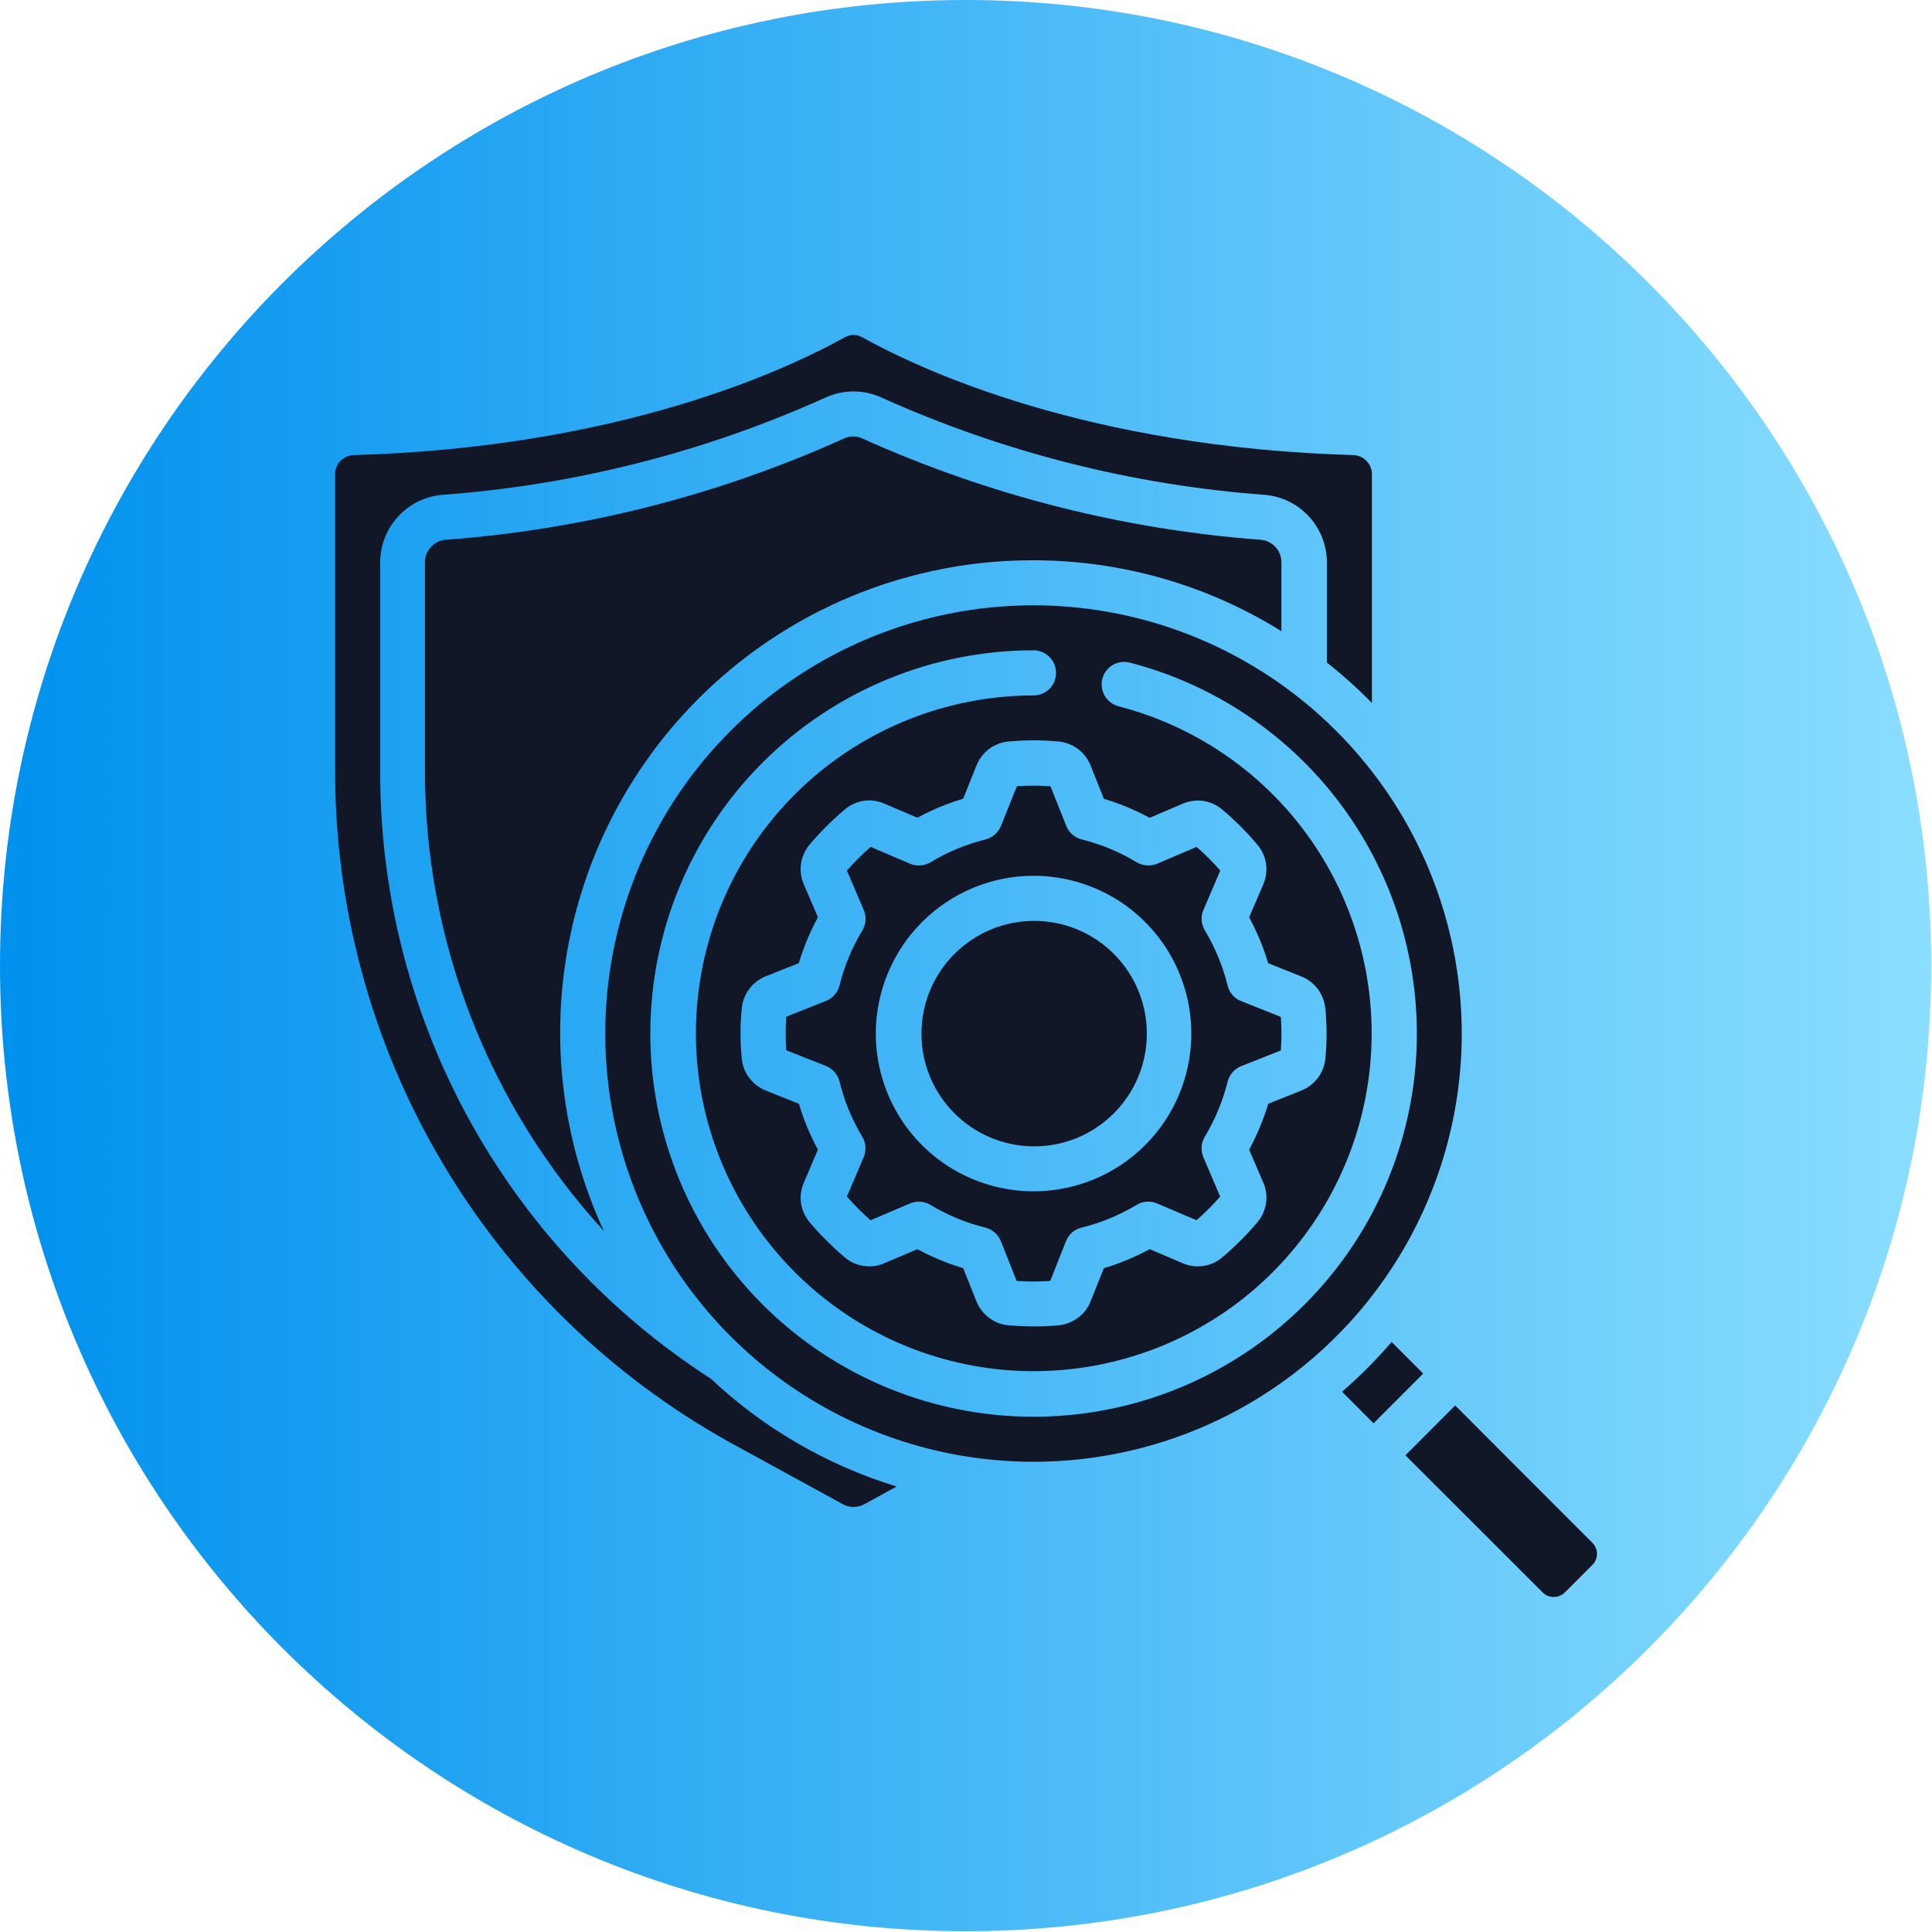<svg width="20" height="20" viewBox="0 0 20 20" fill="none" xmlns="http://www.w3.org/2000/svg">
<g clip-path="url(#clip0_1137_4849)">
<path d="M9.996 19.992C15.517 19.992 19.992 15.517 19.992 9.996C19.992 4.475 15.517 0 9.996 0C4.475 0 0 4.475 0 9.996C0 15.517 4.475 19.992 9.996 19.992Z" fill="url(#paint0_linear_1137_4849)"/>
<g clip-path="url(#clip1_1137_4849)">
<path d="M10.699 6.266C9.822 6.266 8.965 6.526 8.236 7.013C7.507 7.5 6.939 8.192 6.603 9.002C6.268 9.812 6.18 10.704 6.351 11.564C6.522 12.424 6.944 13.214 7.564 13.834C8.184 14.454 8.974 14.876 9.834 15.047C10.694 15.218 11.585 15.13 12.396 14.795C13.206 14.459 13.898 13.891 14.385 13.162C14.872 12.433 15.132 11.576 15.132 10.699C15.131 9.524 14.664 8.397 13.832 7.566C13.001 6.734 11.874 6.267 10.699 6.266ZM11.29 7.925L11.427 8.269C11.591 8.318 11.75 8.384 11.901 8.466L12.241 8.321C12.309 8.291 12.383 8.281 12.456 8.291C12.529 8.302 12.597 8.333 12.653 8.381C12.784 8.491 12.906 8.613 13.017 8.745C13.064 8.801 13.095 8.869 13.106 8.942C13.116 9.015 13.106 9.089 13.077 9.156L12.931 9.496C13.013 9.647 13.079 9.806 13.128 9.971L13.471 10.108C13.539 10.135 13.598 10.18 13.642 10.239C13.685 10.297 13.712 10.366 13.72 10.439C13.737 10.613 13.737 10.788 13.72 10.962C13.712 11.034 13.685 11.102 13.641 11.16C13.598 11.217 13.539 11.262 13.472 11.289L13.129 11.426C13.079 11.591 13.013 11.75 12.931 11.901L13.077 12.241C13.107 12.308 13.117 12.382 13.106 12.455C13.095 12.528 13.064 12.596 13.017 12.652C12.906 12.784 12.784 12.905 12.653 13.016C12.597 13.064 12.529 13.095 12.456 13.105C12.383 13.116 12.309 13.106 12.241 13.076L11.902 12.931C11.751 13.013 11.592 13.079 11.427 13.128L11.29 13.471C11.264 13.539 11.219 13.598 11.16 13.641C11.102 13.685 11.033 13.712 10.96 13.719C10.88 13.727 10.795 13.731 10.707 13.731C10.619 13.731 10.529 13.727 10.439 13.719C10.366 13.713 10.297 13.686 10.239 13.642C10.181 13.599 10.135 13.54 10.108 13.472L9.971 13.128C9.807 13.079 9.648 13.013 9.497 12.931L9.157 13.076C9.09 13.106 9.015 13.116 8.942 13.105C8.87 13.095 8.801 13.064 8.745 13.016C8.614 12.905 8.492 12.784 8.381 12.652C8.334 12.596 8.303 12.528 8.292 12.455C8.282 12.382 8.292 12.308 8.322 12.241L8.467 11.901C8.385 11.75 8.319 11.591 8.27 11.426L7.927 11.289C7.859 11.262 7.801 11.217 7.757 11.159C7.713 11.101 7.686 11.032 7.679 10.96C7.661 10.785 7.661 10.609 7.679 10.435C7.686 10.363 7.713 10.294 7.757 10.236C7.8 10.179 7.859 10.134 7.926 10.107L8.269 9.97C8.319 9.805 8.385 9.646 8.467 9.495L8.321 9.155C8.292 9.088 8.282 9.013 8.292 8.941C8.303 8.868 8.334 8.799 8.381 8.743C8.492 8.612 8.614 8.49 8.745 8.38C8.801 8.332 8.869 8.301 8.942 8.29C9.015 8.279 9.09 8.29 9.157 8.32L9.497 8.465C9.648 8.383 9.807 8.317 9.971 8.268L10.108 7.925C10.135 7.857 10.18 7.798 10.238 7.754C10.296 7.71 10.365 7.683 10.438 7.676C10.611 7.66 10.786 7.66 10.959 7.676C11.032 7.683 11.101 7.71 11.16 7.754C11.218 7.798 11.263 7.857 11.29 7.925ZM10.699 14.666C9.647 14.666 8.638 14.248 7.894 13.504C7.15 12.76 6.732 11.751 6.732 10.699C6.732 9.647 7.15 8.638 7.894 7.894C8.638 7.15 9.647 6.732 10.699 6.732C10.761 6.732 10.82 6.757 10.864 6.801C10.908 6.844 10.932 6.904 10.932 6.966C10.932 7.028 10.908 7.087 10.864 7.131C10.82 7.174 10.761 7.199 10.699 7.199C9.81 7.2 8.954 7.539 8.306 8.148C7.658 8.757 7.266 9.59 7.211 10.478C7.155 11.366 7.44 12.241 8.007 12.926C8.574 13.612 9.38 14.055 10.263 14.167C11.145 14.278 12.037 14.049 12.757 13.527C13.476 13.004 13.97 12.227 14.137 11.354C14.304 10.48 14.132 9.576 13.656 8.824C13.18 8.073 12.435 7.531 11.574 7.31C11.515 7.293 11.465 7.254 11.435 7.201C11.405 7.148 11.396 7.086 11.411 7.027C11.427 6.968 11.464 6.917 11.517 6.885C11.569 6.854 11.631 6.844 11.691 6.858C12.626 7.099 13.441 7.673 13.983 8.472C14.525 9.271 14.757 10.241 14.636 11.199C14.514 12.157 14.047 13.038 13.322 13.676C12.597 14.314 11.665 14.666 10.699 14.666ZM13.893 14.407L14.219 14.734L14.733 14.219L14.406 13.892C14.248 14.076 14.076 14.248 13.893 14.407ZM16.532 16.086C16.532 16.065 16.528 16.043 16.519 16.023C16.511 16.003 16.499 15.985 16.483 15.97L15.064 14.549L14.549 15.065L15.968 16.483C15.983 16.499 16.001 16.511 16.021 16.52C16.041 16.528 16.063 16.532 16.084 16.532C16.106 16.532 16.127 16.528 16.146 16.52C16.166 16.512 16.183 16.5 16.198 16.486L16.482 16.202C16.497 16.187 16.51 16.169 16.519 16.149C16.527 16.13 16.532 16.108 16.532 16.086Z" fill="#121728"/>
<path d="M10.706 11.867C11.35 11.867 11.872 11.344 11.872 10.7C11.872 10.056 11.35 9.533 10.706 9.533C10.061 9.533 9.539 10.056 9.539 10.7C9.539 11.344 10.061 11.867 10.706 11.867Z" fill="#121728"/>
<path d="M10.362 8.55C10.348 8.584 10.326 8.615 10.298 8.639C10.27 8.664 10.237 8.681 10.201 8.69C10.001 8.74 9.809 8.819 9.633 8.926C9.601 8.945 9.565 8.956 9.528 8.959C9.491 8.962 9.454 8.955 9.42 8.941L9.013 8.767C8.926 8.843 8.844 8.925 8.767 9.012L8.942 9.42C8.956 9.454 8.962 9.491 8.96 9.528C8.957 9.565 8.946 9.6 8.927 9.632C8.82 9.809 8.74 10 8.691 10.201C8.682 10.237 8.665 10.27 8.64 10.298C8.616 10.326 8.585 10.348 8.551 10.361L8.139 10.525C8.131 10.64 8.131 10.756 8.139 10.872L8.551 11.035C8.585 11.049 8.616 11.071 8.64 11.099C8.665 11.127 8.682 11.16 8.691 11.196C8.74 11.397 8.819 11.589 8.926 11.767C8.945 11.798 8.956 11.834 8.959 11.871C8.962 11.908 8.955 11.945 8.941 11.979L8.767 12.386C8.843 12.473 8.925 12.556 9.012 12.632L9.42 12.458C9.454 12.443 9.491 12.437 9.528 12.44C9.564 12.442 9.6 12.453 9.632 12.473C9.808 12.579 10 12.659 10.2 12.708C10.236 12.717 10.27 12.735 10.298 12.759C10.325 12.783 10.347 12.814 10.361 12.848L10.524 13.26C10.64 13.268 10.756 13.268 10.872 13.26L11.035 12.848C11.049 12.814 11.07 12.783 11.098 12.758C11.126 12.734 11.16 12.717 11.196 12.708C11.397 12.659 11.589 12.579 11.766 12.473C11.798 12.453 11.834 12.442 11.87 12.44C11.907 12.437 11.944 12.443 11.978 12.458L12.386 12.632C12.473 12.556 12.555 12.474 12.631 12.387L12.457 11.979C12.443 11.945 12.436 11.908 12.439 11.871C12.442 11.834 12.453 11.798 12.472 11.767C12.579 11.59 12.658 11.398 12.708 11.198C12.717 11.162 12.734 11.129 12.758 11.101C12.783 11.073 12.813 11.051 12.848 11.037L13.259 10.874C13.268 10.758 13.268 10.642 13.259 10.527L12.848 10.363C12.813 10.35 12.783 10.328 12.758 10.3C12.734 10.272 12.717 10.238 12.708 10.202C12.659 10.002 12.579 9.809 12.473 9.632C12.454 9.6 12.442 9.565 12.44 9.528C12.437 9.491 12.443 9.454 12.458 9.42L12.632 9.012C12.556 8.925 12.474 8.843 12.387 8.767L11.979 8.941C11.945 8.955 11.908 8.962 11.871 8.959C11.834 8.956 11.799 8.945 11.767 8.926C11.59 8.819 11.399 8.74 11.198 8.69C11.162 8.681 11.129 8.664 11.101 8.639C11.073 8.615 11.051 8.584 11.038 8.55L10.874 8.139C10.759 8.131 10.643 8.131 10.527 8.139L10.362 8.55ZM10.699 9.066C11.022 9.066 11.338 9.162 11.607 9.341C11.875 9.521 12.085 9.776 12.208 10.074C12.332 10.373 12.364 10.701 12.301 11.018C12.238 11.335 12.083 11.626 11.854 11.854C11.626 12.083 11.335 12.238 11.018 12.301C10.701 12.364 10.373 12.332 10.074 12.208C9.776 12.085 9.521 11.875 9.341 11.607C9.162 11.338 9.066 11.022 9.066 10.699C9.067 10.266 9.239 9.851 9.545 9.545C9.851 9.239 10.266 9.066 10.699 9.066Z" fill="#121728"/>
<path d="M10.698 5.8C11.606 5.8 12.495 6.054 13.265 6.534V5.82C13.265 5.762 13.243 5.706 13.205 5.664C13.166 5.621 13.113 5.594 13.055 5.588C11.629 5.482 10.232 5.127 8.929 4.54C8.899 4.525 8.866 4.518 8.832 4.518C8.799 4.518 8.766 4.525 8.735 4.54C7.432 5.128 6.035 5.483 4.609 5.588C4.551 5.594 4.498 5.621 4.459 5.664C4.42 5.706 4.399 5.762 4.399 5.82V7.949C4.39 9.723 5.052 11.435 6.251 12.743C5.906 11.998 5.754 11.177 5.81 10.357C5.866 9.537 6.127 8.744 6.571 8.052C7.014 7.36 7.625 6.791 8.346 6.397C9.068 6.003 9.877 5.798 10.698 5.8Z" fill="#121728"/>
<path d="M14.202 7.277V4.916C14.204 4.864 14.185 4.814 14.15 4.776C14.116 4.737 14.067 4.714 14.015 4.711C11.258 4.633 9.537 3.832 8.925 3.491C8.898 3.476 8.868 3.467 8.837 3.467C8.806 3.467 8.775 3.475 8.748 3.49C8.134 3.832 6.413 4.633 3.658 4.711C3.606 4.713 3.557 4.737 3.521 4.775C3.486 4.813 3.467 4.864 3.469 4.916V7.949C3.463 9.374 3.839 10.774 4.559 12.002C5.279 13.231 6.316 14.244 7.562 14.935L8.717 15.567C8.752 15.588 8.793 15.6 8.834 15.6C8.875 15.6 8.916 15.589 8.952 15.569L9.282 15.388C8.561 15.168 7.901 14.784 7.352 14.266V14.268C6.297 13.587 5.431 12.651 4.833 11.547C4.236 10.442 3.927 9.205 3.936 7.949V5.82C3.936 5.646 4.001 5.478 4.119 5.349C4.236 5.22 4.397 5.14 4.571 5.123C5.943 5.023 7.286 4.683 8.54 4.118C8.633 4.075 8.734 4.052 8.836 4.052C8.938 4.052 9.039 4.075 9.131 4.118C10.385 4.682 11.729 5.023 13.1 5.123C13.274 5.14 13.435 5.22 13.552 5.349C13.67 5.478 13.735 5.646 13.736 5.82V6.859C13.9 6.988 14.056 7.128 14.202 7.277Z" fill="#121728"/>
</g>
</g>
<defs>
<linearGradient id="paint0_linear_1137_4849" x1="4.49695e-06" y1="9.996" x2="19.992" y2="9.996" gradientUnits="userSpaceOnUse">
<stop stop-color="#0091EE"/>
<stop offset="1" stop-color="#8BDEFF"/>
</linearGradient>
<clipPath id="clip0_1137_4849">
<rect width="20" height="20" fill="white"/>
</clipPath>
<clipPath id="clip1_1137_4849">
<rect width="14" height="14" fill="white" transform="translate(3 3)"/>
</clipPath>
</defs>
</svg>
